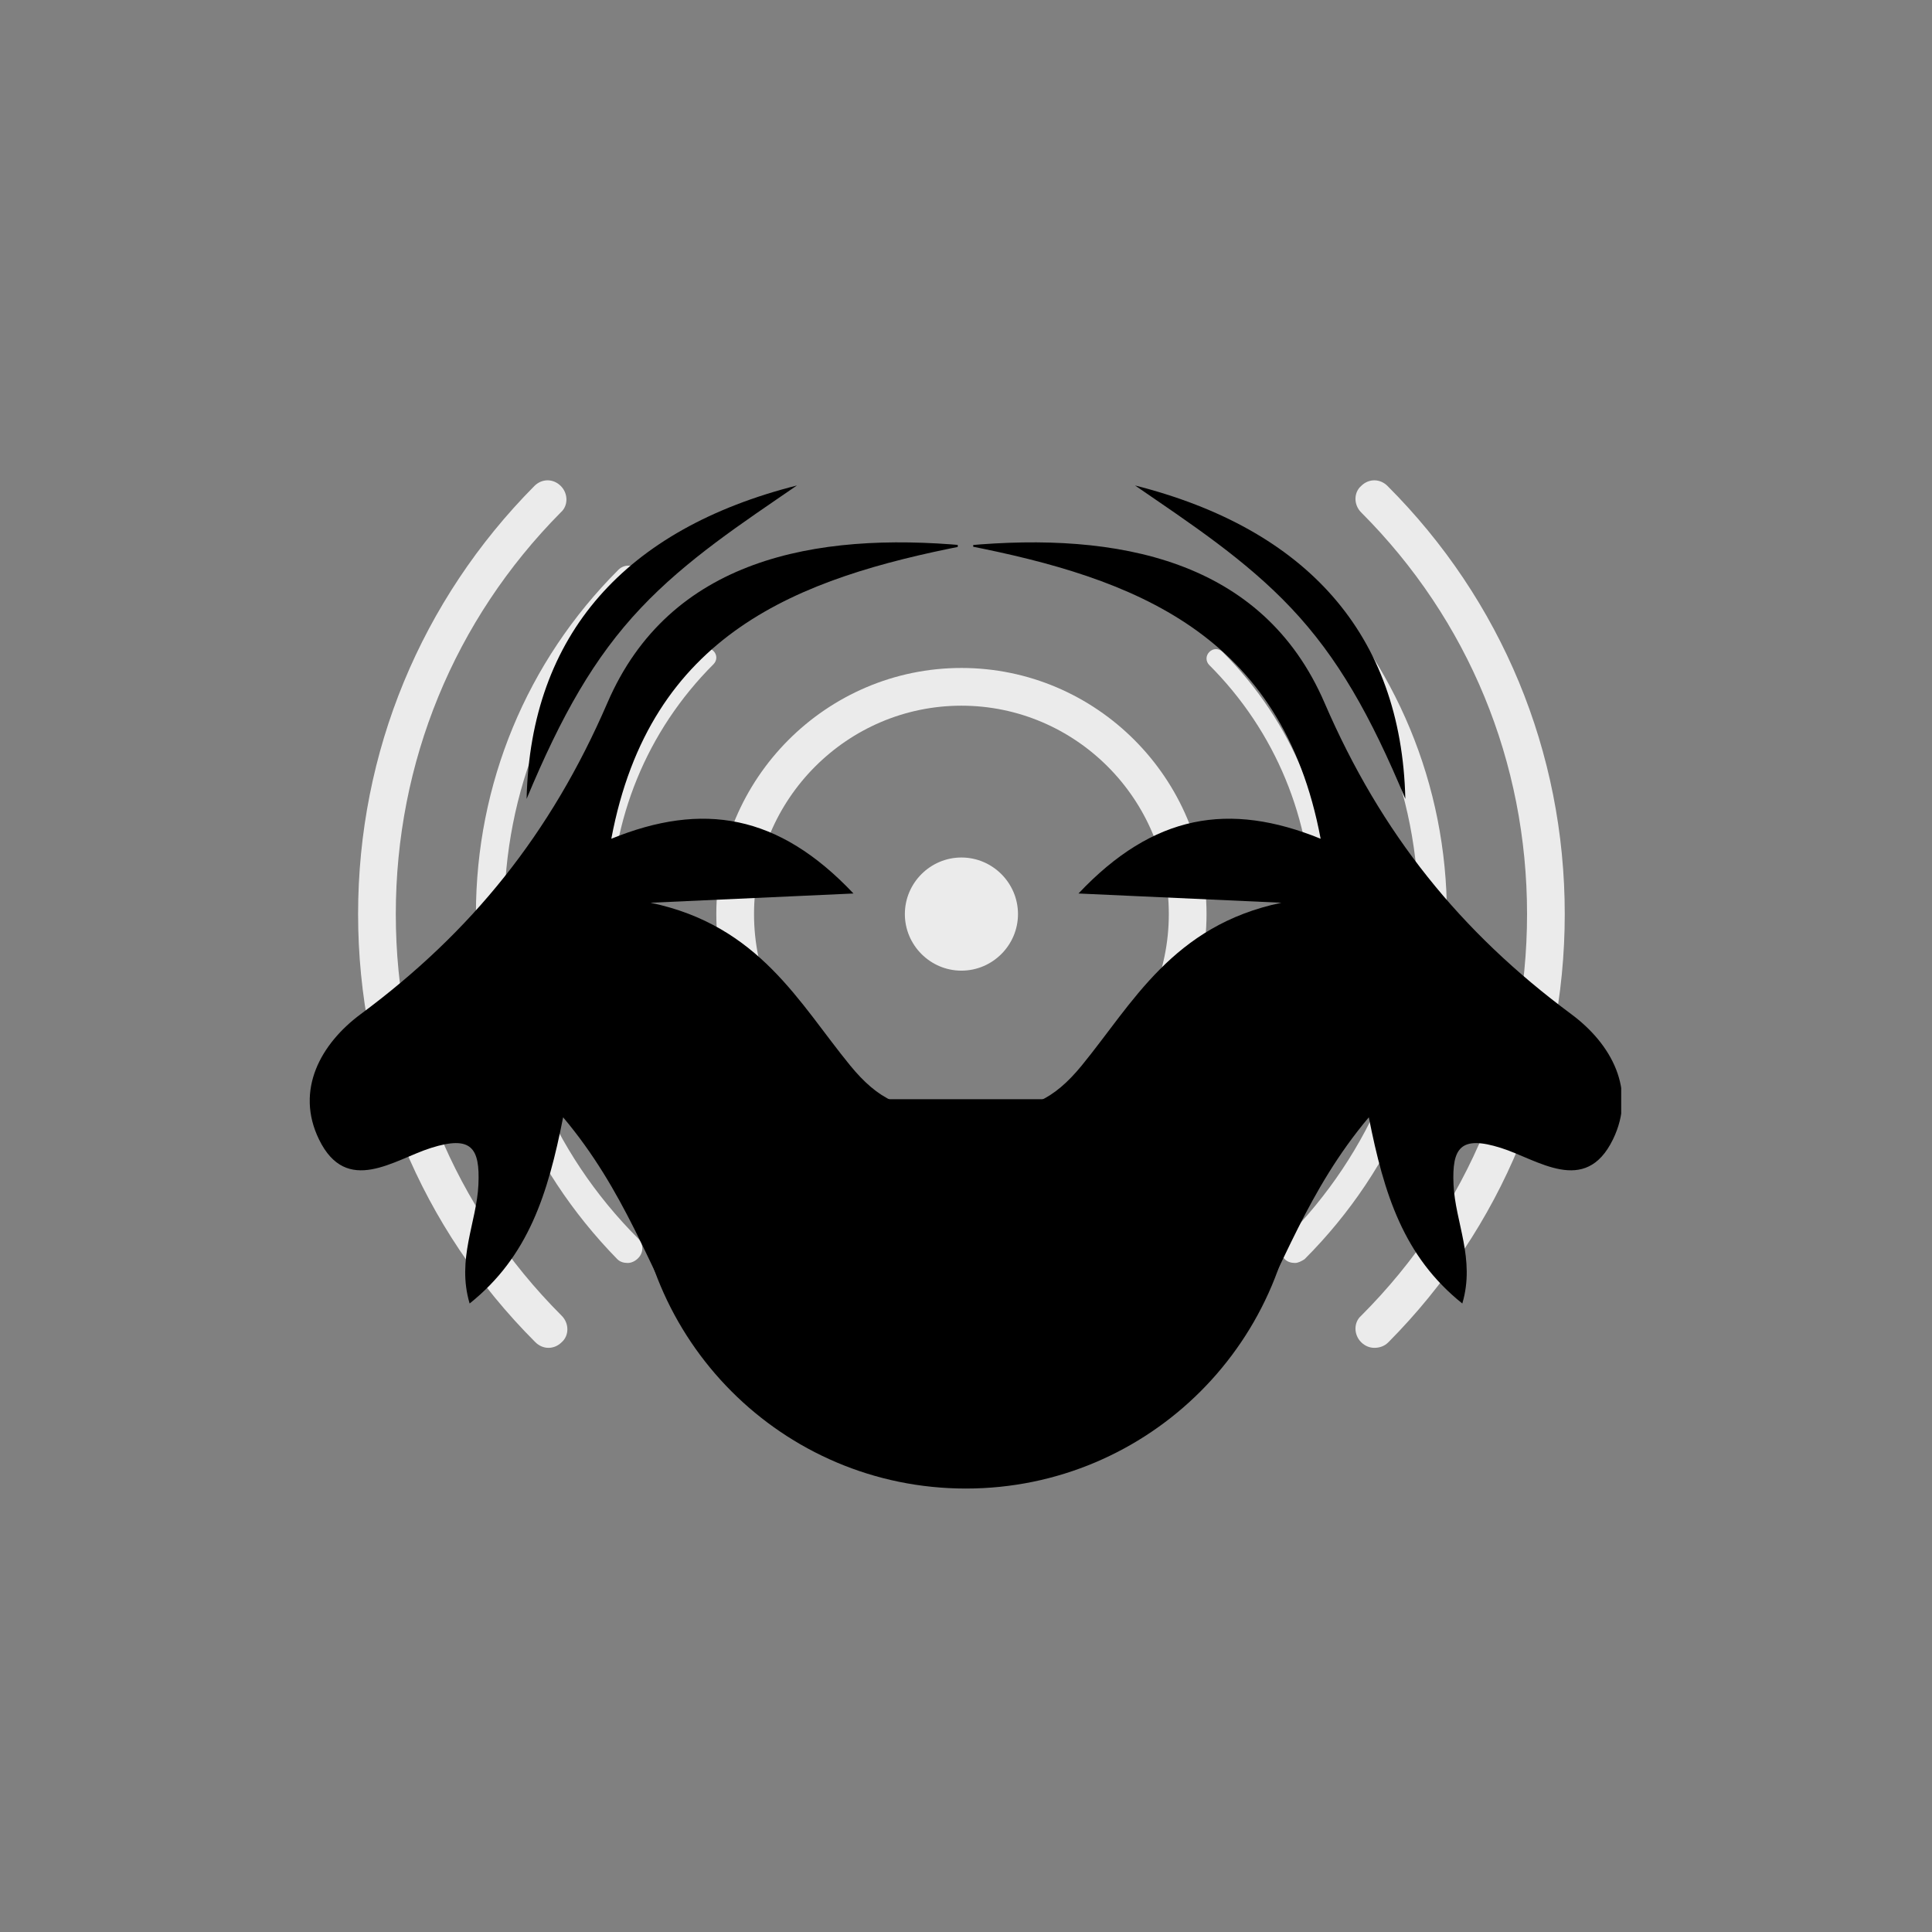 <?xml version="1.0" encoding="UTF-8"?>
<svg xmlns="http://www.w3.org/2000/svg" xmlns:xlink="http://www.w3.org/1999/xlink" width="810pt" height="810pt" viewBox="0 0 810 810" version="1.2">
  <rect x="0" y="0" width="810" height="810" fill="#808080" stroke="none"/>
  <defs>
    <clipPath id="clip1">
      <path d="M 150 201 L 238 201 L 238 565.086 L 150 565.086 Z M 150 201 " />
    </clipPath>
    <clipPath id="clip2">
      <path d="M 568 201 L 656.582 201 L 656.582 565.086 L 568 565.086 Z M 568 201 " />
    </clipPath>
    <clipPath id="clip3">
      <path d="M 129.867 227 L 401.539 227 L 401.539 546.797 L 129.867 546.797 Z M 129.867 227 " />
    </clipPath>
    <clipPath id="clip4">
      <path d="M 408.027 227 L 679.695 227 L 679.695 546.797 L 408.027 546.797 Z M 408.027 227 " />
    </clipPath>
    <clipPath id="clip5">
      <path d="M 266 484.93 L 544.215 484.93 L 544.215 624.078 L 266 624.078 Z M 266 484.93 " />
    </clipPath>
  </defs>
  <g id="surface1">
    <path style=" stroke:none;fill-rule:nonzero;fill:rgb(92.159%,92.159%,92.159%);fill-opacity:1;" d="M 403.082 406.949 C 390.039 406.949 379.367 396.277 379.367 383.23 C 379.367 370.184 390.039 359.512 403.082 359.512 C 416.125 359.512 426.797 370.184 426.797 383.23 C 426.797 396.277 416.125 406.949 403.082 406.949 Z M 403.082 406.949 " />
    <g clip-path="url(#clip1)" clip-rule="nonzero">
      <path style=" stroke:none;fill-rule:nonzero;fill:rgb(92.159%,92.159%,92.159%);fill-opacity:1;" d="M 229.969 565.086 C 227.992 565.086 226.016 564.297 224.438 562.715 C 176.613 514.879 150.133 451.23 150.133 383.23 C 150.133 315.234 176.613 251.586 224.043 203.75 C 227.203 200.586 231.945 200.586 235.109 203.75 C 238.27 206.91 238.27 212.051 235.109 214.816 C 190.445 259.887 165.941 319.582 165.941 383.23 C 165.941 446.879 190.445 506.574 235.504 551.645 C 238.664 554.809 238.664 559.945 235.504 562.715 C 233.922 564.297 231.945 565.086 229.969 565.086 Z M 229.969 565.086 " />
    </g>
    <g clip-path="url(#clip2)" clip-rule="nonzero">
      <path style=" stroke:none;fill-rule:nonzero;fill:rgb(92.159%,92.159%,92.159%);fill-opacity:1;" d="M 576.195 565.086 C 574.219 565.086 572.242 564.297 570.66 562.715 C 567.5 559.551 567.5 554.41 570.66 551.645 C 615.719 506.574 640.223 446.879 640.223 383.23 C 640.223 319.582 615.719 259.887 570.66 214.816 C 567.5 211.656 567.5 206.516 570.66 203.75 C 573.824 200.586 578.566 200.586 581.727 203.75 C 629.551 251.586 656.031 315.234 656.031 383.23 C 656.031 451.23 629.551 514.879 582.121 562.715 C 580.543 564.297 578.566 565.086 576.195 565.086 Z M 576.195 565.086 " />
    </g>
    <path style=" stroke:none;fill-rule:nonzero;fill:rgb(92.159%,92.159%,92.159%);fill-opacity:1;" d="M 542.996 529.504 C 541.414 529.504 539.832 529.109 538.648 527.926 C 536.277 525.551 536.277 521.992 538.648 519.621 C 575.008 483.25 594.77 435.02 594.77 383.625 C 594.77 332.234 575.008 284 538.648 247.629 C 536.277 245.258 536.277 241.699 538.648 239.328 C 541.02 236.957 544.574 236.957 546.945 239.328 C 585.285 278.07 606.625 329.07 606.625 383.625 C 606.625 438.184 585.285 489.578 546.945 527.926 C 545.762 528.715 544.18 529.504 542.996 529.504 Z M 542.996 529.504 " />
    <path style=" stroke:none;fill-rule:nonzero;fill:rgb(92.159%,92.159%,92.159%);fill-opacity:1;" d="M 263.168 529.504 C 261.59 529.504 260.008 529.109 258.82 527.926 C 220.879 489.18 199.535 437.789 199.535 383.23 C 199.535 328.676 220.879 277.281 259.219 238.934 C 261.59 236.562 265.145 236.562 267.516 238.934 C 269.887 241.305 269.887 244.863 267.516 247.234 C 231.156 283.605 211.395 331.836 211.395 383.23 C 211.395 434.625 231.156 482.855 267.516 519.227 C 269.887 521.598 269.887 525.156 267.516 527.527 C 266.332 528.715 264.75 529.504 263.168 529.504 Z M 263.168 529.504 " />
    <path style=" stroke:none;fill-rule:nonzero;fill:rgb(92.159%,92.159%,92.159%);fill-opacity:1;" d="M 509.793 494.32 C 508.609 494.32 507.82 493.926 507.027 493.133 C 505.445 491.555 505.445 489.18 507.027 487.602 C 534.695 459.531 550.109 422.766 550.109 383.23 C 550.109 343.699 534.695 306.535 507.027 278.863 C 505.445 277.281 505.445 274.91 507.027 273.328 C 508.609 271.746 510.98 271.746 512.562 273.328 C 541.809 302.582 558.012 341.719 558.012 383.625 C 558.012 425.531 541.809 464.273 512.562 493.926 C 512.168 493.926 510.98 494.32 509.793 494.32 Z M 509.793 494.32 " />
    <path style=" stroke:none;fill-rule:nonzero;fill:rgb(92.159%,92.159%,92.159%);fill-opacity:1;" d="M 296.367 494.32 C 295.184 494.32 294.395 493.926 293.602 493.133 C 263.961 463.879 248.152 424.742 248.152 383.23 C 248.152 341.719 264.355 302.582 293.602 272.934 C 295.184 271.352 297.555 271.352 299.137 272.934 C 300.715 274.512 300.715 276.887 299.137 278.469 C 271.074 306.535 256.055 343.699 256.055 383.23 C 256.055 422.766 271.469 459.926 299.137 487.602 C 300.715 489.18 300.715 491.555 299.137 493.133 C 298.344 493.926 297.16 494.32 296.367 494.32 Z M 296.367 494.32 " />
    <path style=" stroke:none;fill-rule:nonzero;fill:rgb(92.159%,92.159%,92.159%);fill-opacity:1;" d="M 403.082 486.414 C 346.562 486.414 300.32 440.16 300.32 383.23 C 300.32 326.301 346.562 280.047 403.082 280.047 C 459.602 280.047 505.844 326.301 505.844 383.23 C 505.844 440.16 459.602 486.414 403.082 486.414 Z M 403.082 295.863 C 355.258 295.863 316.129 335 316.129 383.23 C 316.129 431.461 355.258 470.602 403.082 470.602 C 450.906 470.602 490.031 431.461 490.031 383.23 C 490.031 335 450.906 295.863 403.082 295.863 Z M 403.082 295.863 " />
    <g clip-path="url(#clip3)" clip-rule="nonzero">
      <path style=" stroke:none;fill-rule:nonzero;fill:rgb(0%,0%,0%);fill-opacity:1;" d="M 404.578 228.707 C 334.629 242.375 272.496 265.387 256.297 351.652 C 294.605 336.078 326.371 341.293 357.82 374.602 C 328.594 375.938 305.086 377.02 272.75 378.48 C 318.367 388.016 335.074 420.629 356.484 446.758 C 368.047 460.871 378.91 466.273 396.191 464.492 C 420.145 461.949 443.203 465.191 467.219 470.852 C 499.938 478.605 535.133 473.074 565.375 458.262 C 616.898 433.023 666.961 429.02 717.852 456.609 C 735.004 465.891 749.934 470.469 769.883 461.57 C 791.039 452.223 813.59 461.504 833.094 471.105 C 851.137 479.941 849.105 504.48 829.285 540.016 C 807.109 521.199 791.48 495.387 762.004 482.547 C 779.539 506.07 782.906 532.07 781.383 559.914 C 779.602 595.133 773.695 627.172 750.25 656.223 C 730.875 680.316 711.496 708.352 738.879 740.902 C 744.406 747.512 737.672 754.887 737.355 762.008 C 736.59 778.727 730.238 798.305 740.469 811.336 C 762.766 839.754 744.914 863.973 735.258 887.688 C 729.602 901.609 709.719 896.395 699.043 892.391 C 684.812 887.051 697.203 875.098 701.969 870.457 C 743.898 829.965 726.047 787.18 704.445 747.32 C 681.32 704.727 659.336 662.516 651.906 607.148 C 647.141 625.582 646.441 637.789 651.395 648.785 C 663.023 674.723 648.664 681.27 627.254 685.531 C 575.539 695.766 523.445 699.77 470.777 698.055 C 442.188 697.164 414.234 697.418 419.125 654.445 C 414.871 707.336 401.211 758.066 417.473 809.746 C 424.527 832.316 408.707 854.566 412.266 879.676 C 414.105 892.582 386.406 883.492 372.238 886.289 C 371.797 882.727 370.461 879.738 371.352 878.785 C 427.32 816.613 375.035 760.035 362.395 701.422 C 306.805 670.781 314.234 606.766 288.316 560.293 C 272.18 531.434 261.949 499.141 236.094 468.434 C 229.738 500.602 221.543 526.793 196.895 546.5 C 191.367 527.809 199.879 512.426 200.578 496.66 C 201.277 481.148 197.594 475.938 180.695 481.277 C 165.32 486.105 145.371 501.555 133.746 477.715 C 123.645 456.992 134.508 437.539 151.277 425.141 C 197.656 390.75 230.883 349.684 254.645 294.695 C 280.691 234.238 341.809 222.984 404.578 228.707 " />
    </g>
    <path style=" stroke:none;fill-rule:nonzero;fill:rgb(0%,0%,0%);fill-opacity:1;" d="M 220.781 334.934 C 222.434 265.77 262.395 221.715 334.121 203.535 C 311.188 219.301 287.871 234.555 268.621 254.961 C 249.117 275.621 235.395 299.906 220.781 334.934 " />
    <g clip-path="url(#clip4)" clip-rule="nonzero">
      <path style=" stroke:none;fill-rule:nonzero;fill:rgb(0%,0%,0%);fill-opacity:1;" d="M 405.398 228.707 C 475.348 242.375 537.48 265.387 553.684 351.652 C 515.371 336.078 483.605 341.293 452.16 374.602 C 481.383 375.938 504.891 377.02 537.227 378.48 C 491.613 388.016 474.902 420.629 453.492 446.758 C 441.93 460.871 431.066 466.273 413.785 464.492 C 389.836 461.949 366.773 465.191 342.758 470.852 C 310.039 478.605 274.844 473.074 244.602 458.262 C 193.078 433.023 143.016 429.02 92.129 456.609 C 74.973 465.891 60.043 470.469 40.098 461.57 C 18.941 452.223 -3.613 461.504 -23.117 471.105 C -41.16 479.941 -39.129 504.48 -19.305 540.016 C 2.867 521.199 18.496 495.387 47.973 482.547 C 30.438 506.07 27.07 532.07 28.598 559.914 C 30.375 595.133 36.285 627.172 59.727 656.223 C 79.105 680.316 98.48 708.352 71.098 740.902 C 65.57 747.512 72.305 754.887 72.625 762.008 C 73.387 778.727 79.738 798.305 69.512 811.336 C 47.211 839.754 65.062 863.973 74.719 887.688 C 80.375 901.609 100.262 896.395 110.934 892.391 C 125.164 887.051 112.777 875.098 108.012 870.457 C 66.082 829.965 83.934 787.18 105.531 747.32 C 128.66 704.727 150.641 662.516 158.074 607.148 C 162.84 625.582 163.535 637.789 158.582 648.785 C 146.957 674.723 161.312 681.27 182.723 685.531 C 234.438 695.766 286.535 699.77 339.199 698.055 C 367.789 697.164 395.742 697.418 390.852 654.445 C 395.109 707.336 408.766 758.066 392.504 809.746 C 385.453 832.316 401.27 854.566 397.711 879.676 C 395.871 892.582 423.57 883.492 437.738 886.289 C 438.184 882.727 439.516 879.738 438.625 878.785 C 382.656 816.613 434.941 760.035 447.586 701.422 C 503.176 670.781 495.742 606.766 521.66 560.293 C 537.801 531.434 548.027 499.141 573.883 468.434 C 580.238 500.602 588.434 526.793 613.082 546.5 C 618.609 527.809 610.098 512.426 609.398 496.66 C 608.699 481.148 612.383 475.938 629.285 481.277 C 644.66 486.105 664.605 501.555 676.234 477.715 C 686.336 456.992 675.473 437.539 658.699 425.141 C 612.32 390.75 579.094 349.684 555.332 294.695 C 529.285 234.238 468.168 222.984 405.398 228.707 " />
    </g>
    <path style=" stroke:none;fill-rule:nonzero;fill:rgb(0%,0%,0%);fill-opacity:1;" d="M 589.195 334.934 C 587.543 265.77 547.582 221.715 475.855 203.535 C 498.789 219.301 522.105 234.555 541.355 254.961 C 560.859 275.621 574.582 299.906 589.195 334.934 " />
    <path style=" stroke:none;fill-rule:nonzero;fill:rgb(0%,0%,0%);fill-opacity:1;" d="M 366.336 460.852 L 443.82 460.852 L 443.82 547.059 L 366.336 547.059 Z M 366.336 460.852 " />
    <g clip-path="url(#clip5)" clip-rule="nonzero">
      <path style=" stroke:none;fill-rule:nonzero;fill:rgb(0%,0%,0%);fill-opacity:1;" d="M 544.098 484.93 C 544.098 561.789 481.812 624.078 404.953 624.078 C 328.09 624.078 266.039 561.789 266.039 484.93 Z M 544.098 484.93 " />
    </g>
  </g>
</svg>
